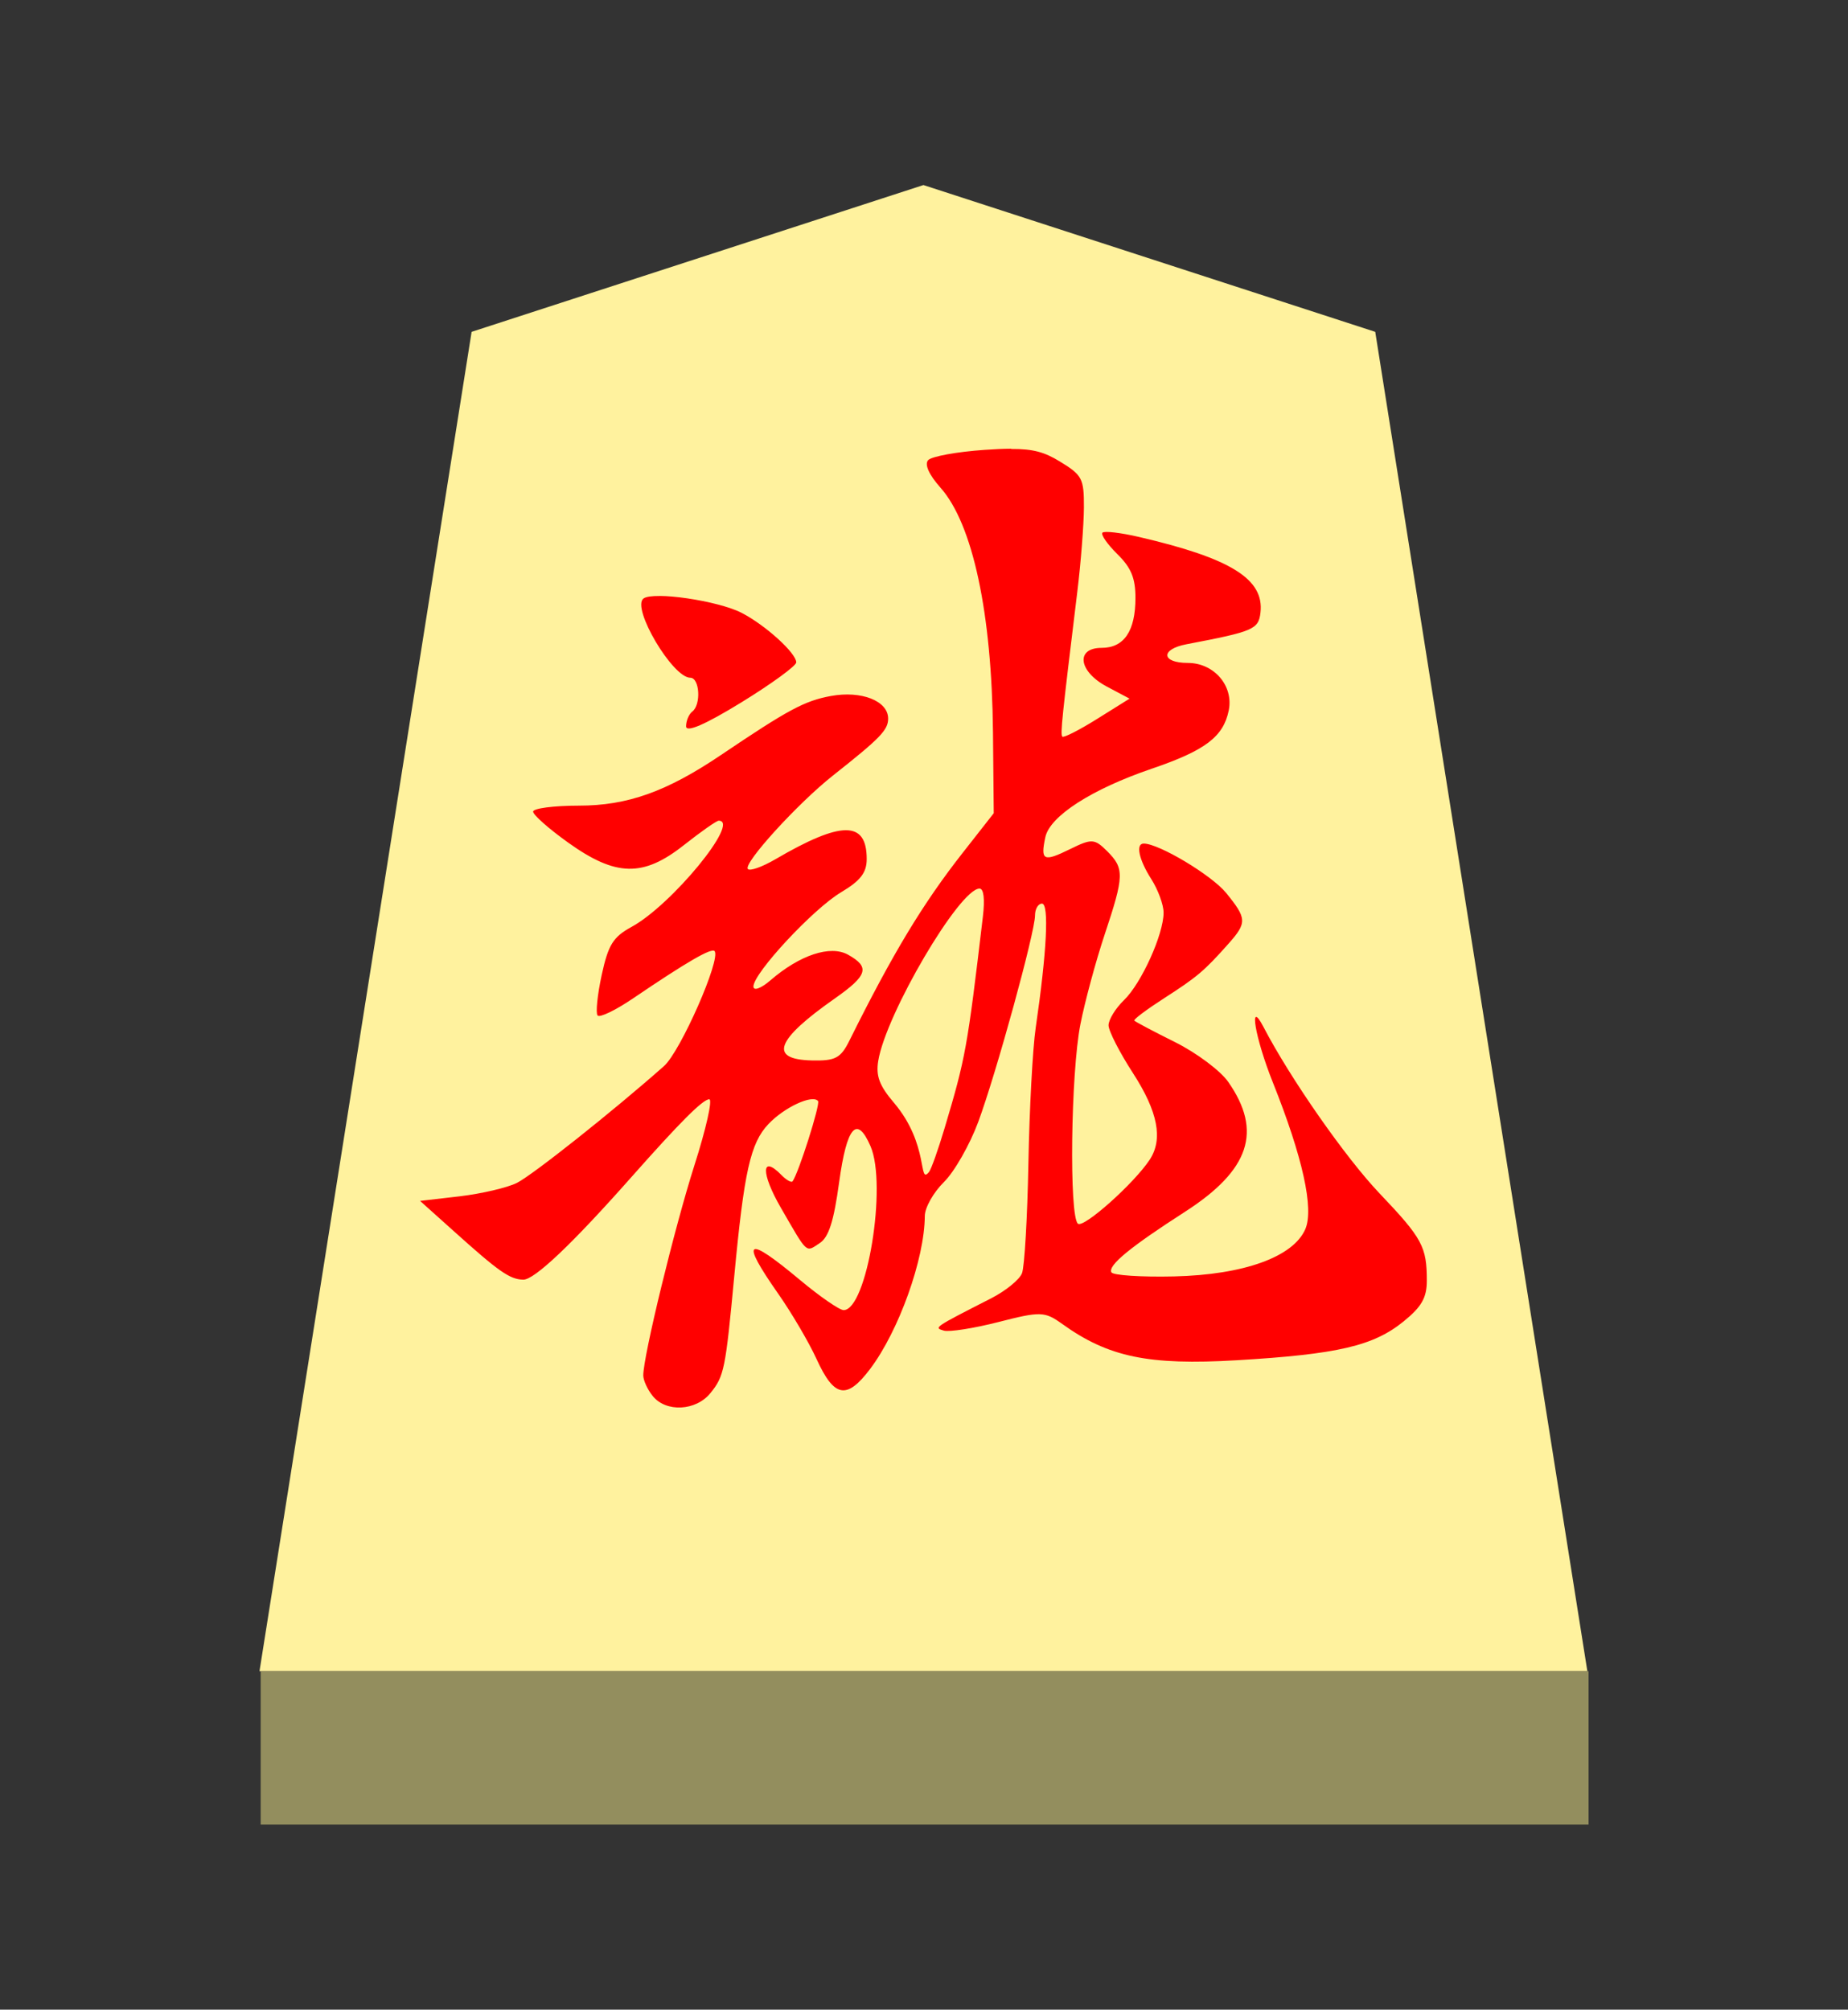 <?xml version="1.0" encoding="UTF-8" standalone="no"?>
<!-- Created with Inkscape (http://www.inkscape.org/) -->

<svg
   viewBox="0 0 38.55 41.92"
   version="1.1"
   id="svg1"
   inkscape:version="1.3.2 (091e20e, 2023-11-25, custom)"
   sodipodi:docname="Ryu.svg"
   xml:space="preserve"
   xmlns:inkscape="http://www.inkscape.org/namespaces/inkscape"
   xmlns:sodipodi="http://sodipodi.sourceforge.net/DTD/sodipodi-0.dtd"
   xmlns="http://www.w3.org/2000/svg"
   xmlns:svg="http://www.w3.org/2000/svg"><rect x="0" y="0" width="38.55" height="41.92" fill="#333333" stroke="none"/><sodipodi:namedview
     id="namedview1"
     pagecolor="#ffffff"
     bordercolor="#111111"
     borderopacity="1"
     inkscape:showpageshadow="0"
     inkscape:pageopacity="0"
     inkscape:pagecheckerboard="1"
     inkscape:deskcolor="#d1d1d1"
     inkscape:document-units="mm"
     showguides="true"
     inkscape:zoom="13.096375"
     inkscape:cx="19.280145"
     inkscape:cy="20.959999"
     inkscape:window-width="1292"
     inkscape:window-height="745"
     inkscape:window-x="-8"
     inkscape:window-y="-8"
     inkscape:window-maximized="1"
     inkscape:current-layer="layer1"><inkscape:page
       x="0"
       y="0"
       width="38.55"
       height="41.92"
       id="page42"
       margin="0"
       bleed="0" /></sodipodi:namedview><defs
     id="defs1"><inkscape:path-effect
       effect="powerstroke"
       id="path-effect13"
       is_visible="true"
       lpeversion="1.3"
       scale_width="1"
       interpolator_type="CubicBezierJohan"
       interpolator_beta="0.2"
       start_linecap_type="zerowidth"
       end_linecap_type="zerowidth"
       offset_points="5,4.992"
       linejoin_type="extrp_arc"
       miter_limit="4"
       not_jump="false"
       sort_points="true"
       message="&lt;b&gt;Ctrl + click&lt;/b&gt; on existing node and move it" /></defs><g
     inkscape:label="Layer 1"
     inkscape:groupmode="layer"
     id="layer1"
     transform="translate(-85.737,-165.14)"><path
       style="fill:#fff29e;fill-opacity:1;fill-rule:evenodd;stroke:none;stroke-width:0.373;stroke-linecap:round;stroke-linejoin:round;paint-order:stroke fill markers"
       d="m 105,169 9.425,3.062 L 118.85,200 H 91.15 l 4.425,-27.938 z"
       id="path13"
       sodipodi:nodetypes="cccccc" /><path
       style="display:inline;fill:#938e5e;fill-opacity:1;fill-rule:evenodd;stroke:none;stroke-width:0.379;stroke-linecap:round;stroke-linejoin:round;stroke-dasharray:none;stroke-opacity:1;paint-order:stroke fill markers"
       d="m 91.175,200 -3e-6,3.2 H 118.875 V 200 Z"
       id="path45" /><path
       id="path7"
       style="fill:#ff0000;stroke-width:0.535;fill-opacity:1"
       inkscape:label="path1"
       d="m 106.83,174.5 c -0.155,5.4e-4 -0.334,0.009 -0.553,0.024 -0.581,0.04 -1.112,0.137 -1.18,0.216 -0.077,0.09 0.02,0.304 0.26,0.574 0.673,0.759 1.07,2.617 1.094,5.101 l 0.016,1.688 -0.646,0.824 c -0.831,1.058 -1.463,2.104 -2.365,3.92 -0.182,0.366 -0.293,0.425 -0.787,0.413 -0.901,-0.022 -0.751,-0.427 0.479,-1.29 0.69,-0.484 0.743,-0.656 0.281,-0.915 -0.369,-0.207 -1.008,0.004 -1.623,0.536 -0.195,0.168 -0.352,0.224 -0.352,0.127 0,-0.28 1.249,-1.622 1.83,-1.967 0.404,-0.24 0.533,-0.409 0.533,-0.692 0,-0.804 -0.527,-0.801 -1.906,0.005 -0.276,0.161 -0.534,0.252 -0.574,0.202 -0.096,-0.12 1.044,-1.371 1.777,-1.95 0.987,-0.78 1.15,-0.948 1.15,-1.187 0,-0.369 -0.558,-0.588 -1.195,-0.471 -0.548,0.101 -0.884,0.281 -2.291,1.23 -1.137,0.767 -1.953,1.057 -2.967,1.057 -0.524,0 -0.953,0.057 -0.953,0.125 0,0.068 0.331,0.36 0.734,0.648 0.992,0.709 1.56,0.722 2.408,0.053 0.356,-0.281 0.684,-0.512 0.73,-0.512 0.462,0 -0.98,1.758 -1.816,2.214 -0.388,0.212 -0.488,0.373 -0.625,1.004 -0.09,0.413 -0.128,0.793 -0.086,0.845 0.042,0.052 0.375,-0.109 0.738,-0.355 1.133,-0.769 1.642,-1.062 1.703,-0.987 0.136,0.167 -0.712,2.093 -1.055,2.397 -1.061,0.94 -2.749,2.279 -3.07,2.438 -0.201,0.1 -0.737,0.225 -1.191,0.279 l -0.828,0.096 0.699,0.627 c 0.946,0.851 1.171,1.009 1.453,1.016 0.232,0.005 1.018,-0.741 2.248,-2.13 1.025,-1.158 1.5,-1.633 1.633,-1.633 0.072,0 -0.067,0.618 -0.309,1.374 -0.414,1.298 -1.068,3.983 -1.068,4.386 -4.8e-5,0.102 0.089,0.297 0.199,0.432 0.278,0.342 0.899,0.31 1.201,-0.062 0.287,-0.353 0.315,-0.492 0.498,-2.438 0.206,-2.191 0.338,-2.779 0.713,-3.175 0.332,-0.351 0.919,-0.623 1.035,-0.48 0.051,0.063 -0.404,1.497 -0.531,1.674 -0.024,0.034 -0.13,-0.025 -0.234,-0.132 -0.422,-0.431 -0.429,-0.04 -0.012,0.682 0.568,0.982 0.514,0.935 0.811,0.74 0.189,-0.124 0.294,-0.452 0.406,-1.271 0.16,-1.165 0.37,-1.406 0.654,-0.752 0.353,0.81 -0.075,3.421 -0.561,3.42 -0.086,-2.1e-4 -0.497,-0.284 -0.91,-0.629 -1.125,-0.94 -1.256,-0.858 -0.455,0.286 0.284,0.405 0.644,1.02 0.801,1.364 0.368,0.806 0.629,0.853 1.117,0.207 0.6,-0.796 1.137,-2.296 1.141,-3.192 9.6e-4,-0.174 0.18,-0.491 0.398,-0.706 0.219,-0.215 0.541,-0.781 0.717,-1.256 0.378,-1.023 1.184,-3.955 1.184,-4.306 0,-0.135 0.065,-0.247 0.145,-0.247 0.152,0 0.101,1.006 -0.131,2.592 -0.063,0.432 -0.131,1.704 -0.152,2.827 -0.021,1.123 -0.081,2.153 -0.133,2.289 -0.052,0.136 -0.344,0.372 -0.646,0.526 -1.201,0.613 -1.198,0.611 -0.984,0.673 0.112,0.032 0.625,-0.048 1.141,-0.18 0.876,-0.225 0.963,-0.221 1.328,0.041 0.964,0.692 1.801,0.865 3.637,0.757 2.112,-0.125 2.856,-0.299 3.486,-0.812 0.375,-0.305 0.482,-0.494 0.482,-0.848 0,-0.708 -0.091,-0.881 -0.986,-1.821 -0.709,-0.745 -1.861,-2.394 -2.422,-3.473 -0.317,-0.609 -0.176,0.227 0.195,1.155 0.623,1.56 0.863,2.64 0.678,3.065 -0.252,0.579 -1.284,0.951 -2.736,0.985 -0.687,0.016 -1.277,-0.023 -1.309,-0.086 -0.073,-0.145 0.393,-0.527 1.537,-1.263 1.35,-0.869 1.619,-1.68 0.9,-2.709 -0.163,-0.234 -0.662,-0.606 -1.109,-0.829 -0.447,-0.222 -0.829,-0.425 -0.85,-0.449 -0.02,-0.024 0.259,-0.233 0.621,-0.466 0.687,-0.442 0.836,-0.566 1.344,-1.138 0.389,-0.438 0.384,-0.527 -0.049,-1.059 -0.3,-0.369 -1.402,-1.03 -1.719,-1.03 -0.173,-2.3e-4 -0.102,0.336 0.158,0.742 0.14,0.22 0.256,0.534 0.256,0.699 0,0.452 -0.462,1.473 -0.826,1.825 -0.178,0.172 -0.323,0.409 -0.322,0.526 9.7e-4,0.117 0.23,0.565 0.51,0.997 0.52,0.804 0.631,1.377 0.348,1.806 -0.326,0.494 -1.373,1.429 -1.496,1.335 -0.187,-0.142 -0.15,-3.144 0.051,-4.162 0.094,-0.475 0.321,-1.316 0.506,-1.871 0.409,-1.227 0.413,-1.378 0.051,-1.739 -0.263,-0.262 -0.322,-0.264 -0.771,-0.043 -0.557,0.274 -0.622,0.243 -0.518,-0.247 0.093,-0.44 0.968,-1.003 2.219,-1.429 1.119,-0.381 1.495,-0.667 1.607,-1.215 0.105,-0.514 -0.306,-0.992 -0.854,-0.992 -0.553,0 -0.574,-0.285 -0.029,-0.389 1.401,-0.267 1.504,-0.311 1.545,-0.66 0.081,-0.699 -0.616,-1.133 -2.531,-1.578 -0.386,-0.09 -0.73,-0.13 -0.766,-0.089 -0.035,0.042 0.105,0.243 0.312,0.447 0.287,0.282 0.377,0.499 0.377,0.913 0,0.691 -0.238,1.042 -0.705,1.042 -0.55,0 -0.484,0.492 0.107,0.807 l 0.475,0.252 -0.68,0.425 c -0.373,0.233 -0.698,0.398 -0.723,0.367 -0.043,-0.053 -0.008,-0.387 0.314,-3.029 0.074,-0.605 0.135,-1.393 0.137,-1.751 0.002,-0.604 -0.034,-0.674 -0.506,-0.961 -0.315,-0.192 -0.548,-0.261 -1.012,-0.259 z m -7.334,3.072 c -0.163,-0.001 -0.286,0.015 -0.336,0.053 -0.255,0.194 0.607,1.652 0.977,1.652 0.196,0 0.229,0.564 0.041,0.706 -0.07,0.053 -0.129,0.193 -0.129,0.307 0,0.137 0.396,-0.034 1.15,-0.497 0.632,-0.388 1.148,-0.765 1.148,-0.836 0,-0.194 -0.645,-0.779 -1.139,-1.033 -0.248,-0.128 -0.71,-0.24 -1.135,-0.303 -0.212,-0.031 -0.415,-0.049 -0.578,-0.05 z m 6.674,6.103 c 0.088,0 0.114,0.216 0.07,0.588 -0.324,2.74 -0.36,2.941 -0.795,4.398 -0.135,0.454 -0.283,0.87 -0.328,0.925 -0.231,0.284 0.014,-0.566 -0.734,-1.446 -0.301,-0.353 -0.377,-0.556 -0.326,-0.869 0.158,-0.977 1.697,-3.596 2.113,-3.596 z" /></g></svg>
